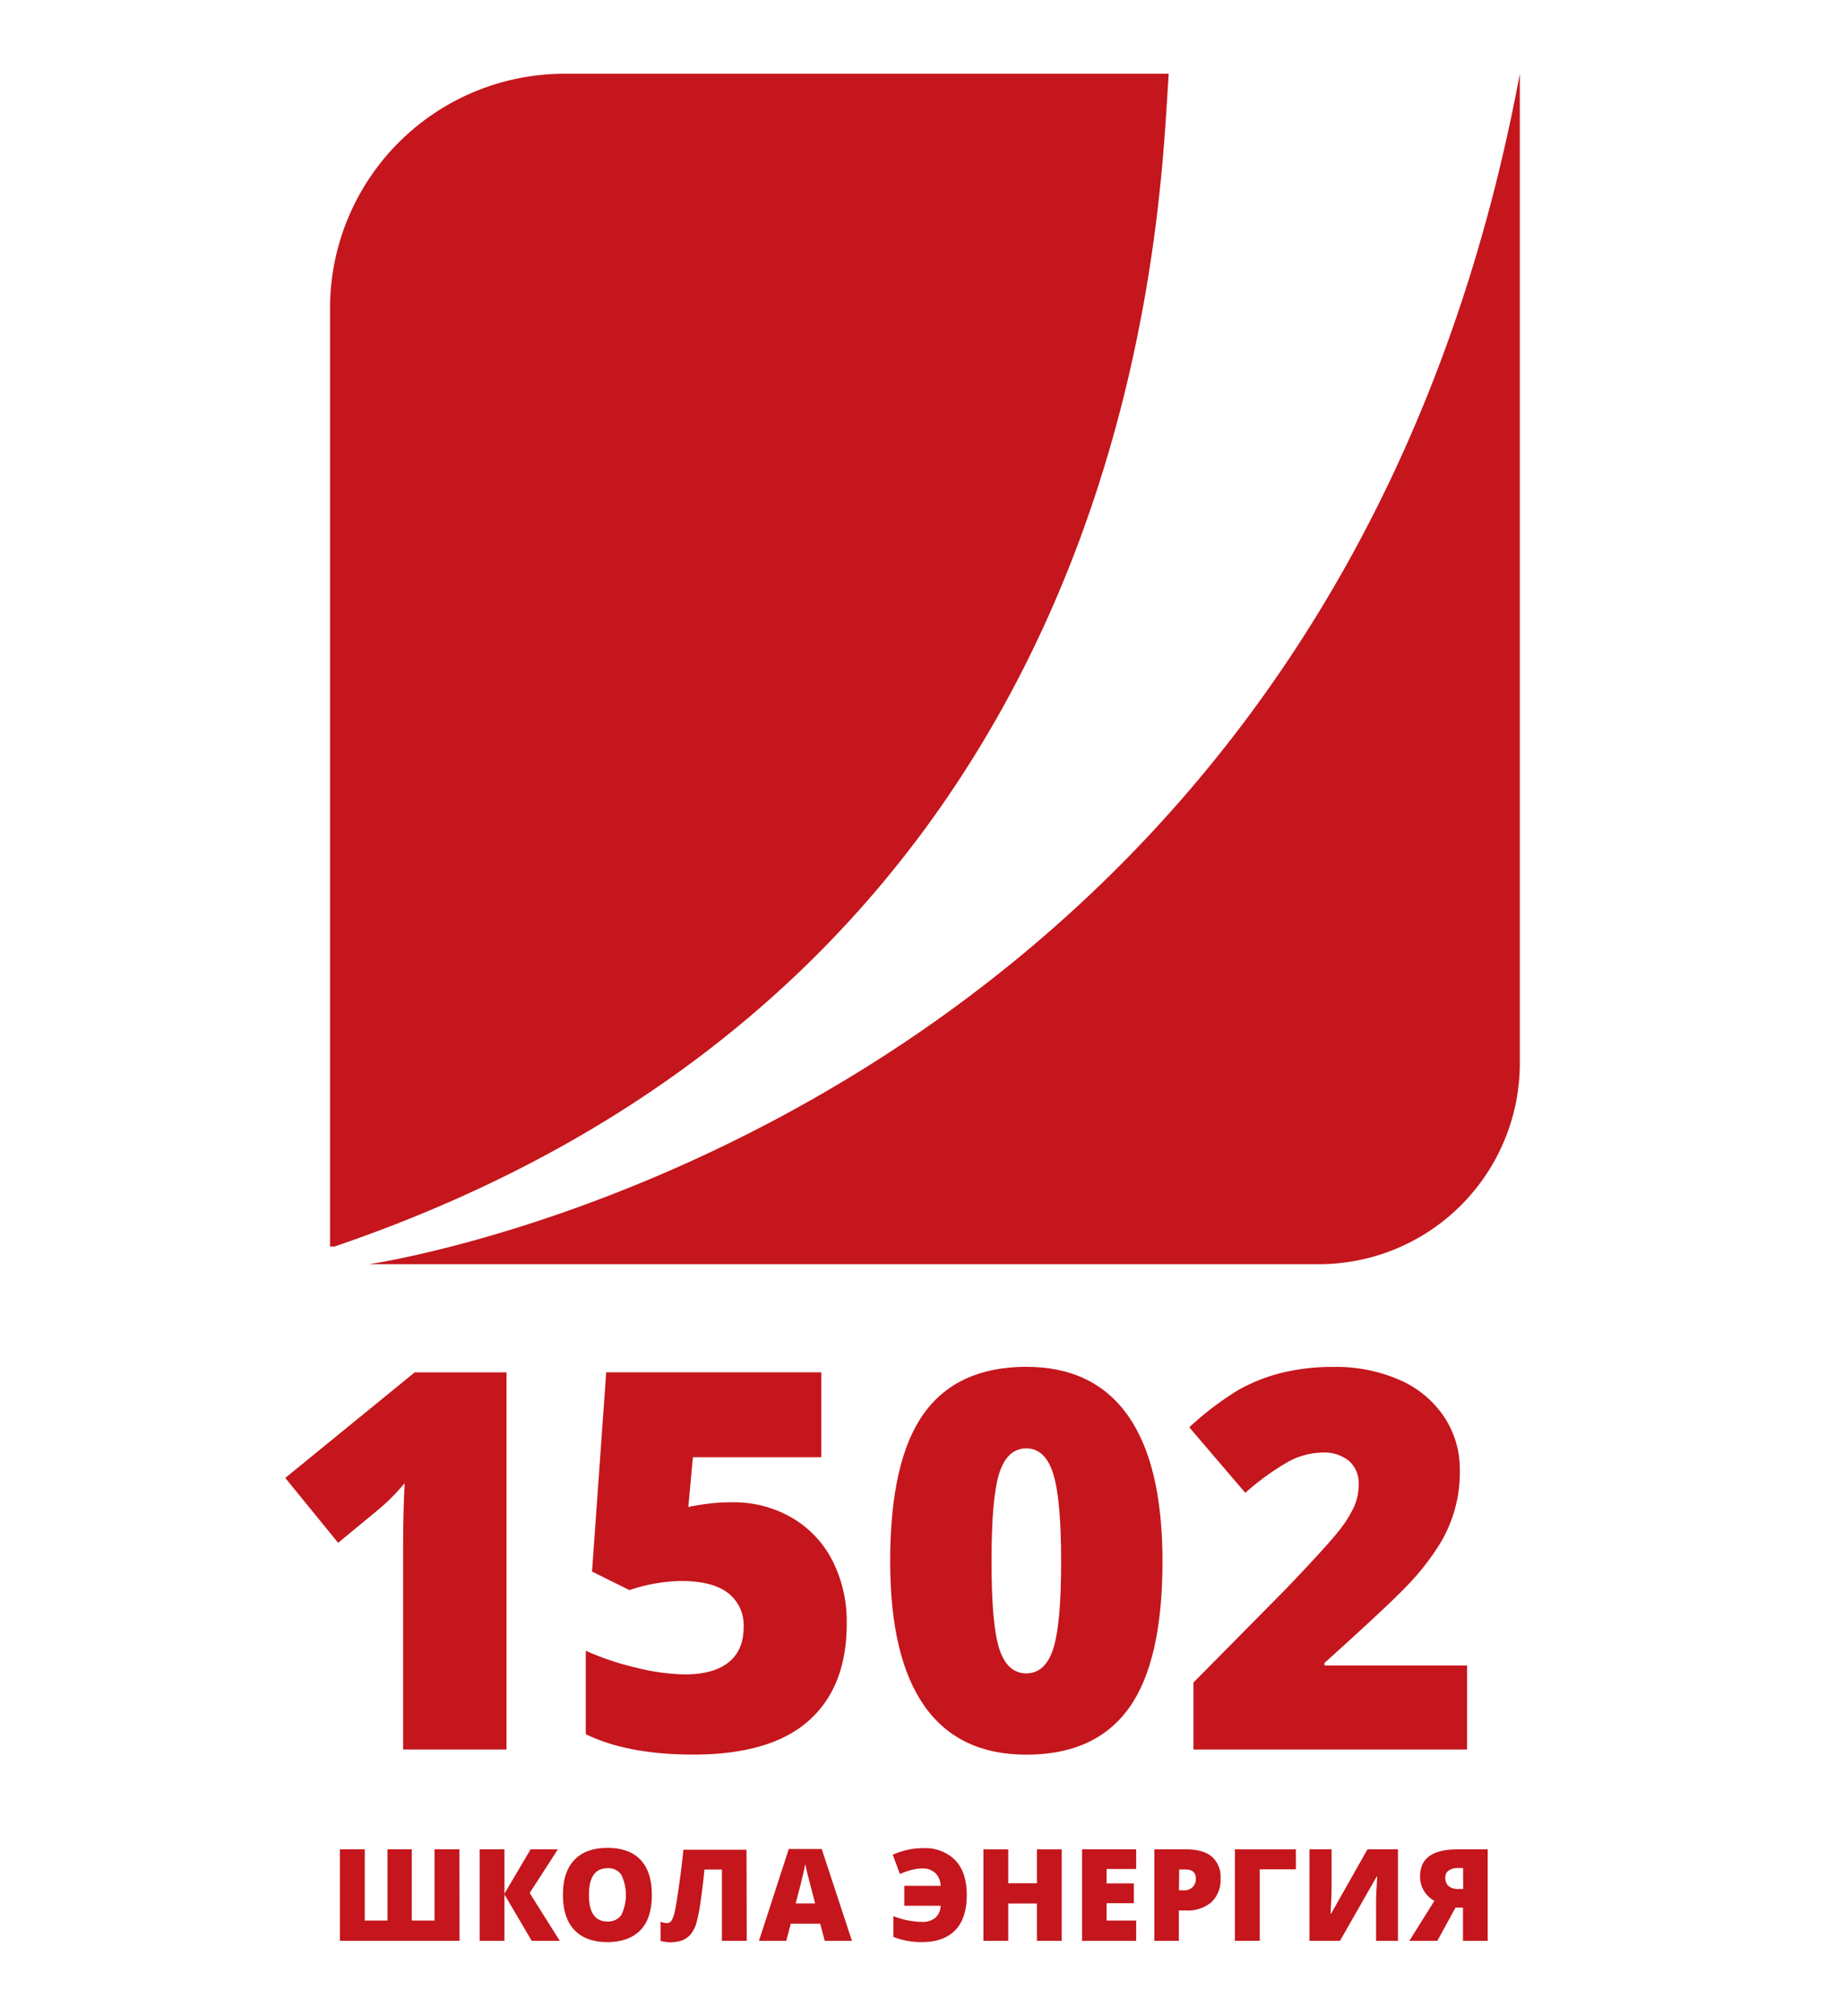 <svg id="Layer_1" data-name="Layer 1" xmlns="http://www.w3.org/2000/svg" viewBox="0 0 405.53 443.29"><defs><style>.cls-1{fill:#c4161c;}</style></defs><path class="cls-1" d="M257.17,16.22h-133A51.59,51.59,0,0,0,72.62,67.81v206.3h1C253,213,255.05,44.41,257.17,16.22Z"/><path class="cls-1" d="M81.2,278h209a44.22,44.22,0,0,0,44.22-44.22V16.22h0C291.19,248.05,81.2,278,81.2,278Z"/><path class="cls-1" d="M111.45,384.72H88.7V340.8q0-8,.34-14.64a48.64,48.64,0,0,1-5.22,5.34l-9.42,7.77L62.77,325l28.48-23.21h20.2Z"/><path class="cls-1" d="M161.2,330.36a25.41,25.41,0,0,1,12.91,3.32,23,23,0,0,1,9,9.39,29.67,29.67,0,0,1,3.2,14q0,13.91-8.37,21.33t-25.33,7.44q-14.54,0-23.72-4.49V363A59.7,59.7,0,0,0,140,366.73a47,47,0,0,0,10.7,1.48q6.24,0,9.59-2.64t3.34-7.8a8.89,8.89,0,0,0-3.4-7.43q-3.41-2.67-10.33-2.67a37.18,37.18,0,0,0-11.4,2l-8.23-4.08,3.12-43.81h47.32v18.67H152.46l-1,10.95a50.55,50.55,0,0,1,6.3-.93C159,330.39,160.14,330.36,161.2,330.36Z"/><path class="cls-1" d="M255.79,343.36q0,22-7.38,32.25t-22.58,10.25q-14.88,0-22.42-10.7t-7.54-31.8q0-22.14,7.37-32.46t22.59-10.33q14.8,0,22.38,10.75T255.79,343.36Zm-37.62,0q0,14.07,1.75,19.35c1.18,3.51,3.14,5.27,5.91,5.27s4.77-1.81,5.93-5.44,1.73-10,1.73-19.18-.59-15.64-1.76-19.32-3.14-5.54-5.9-5.54-4.73,1.78-5.91,5.34S218.17,333.9,218.17,343.36Z"/><path class="cls-1" d="M322.81,384.72H262.6V370l20.26-20.49q8.68-9.08,11.35-12.39a27.59,27.59,0,0,0,3.71-5.71,12.24,12.24,0,0,0,1.05-5,6.5,6.5,0,0,0-2.1-5.11,8.54,8.54,0,0,0-5.9-1.87,16.11,16.11,0,0,0-7.91,2.24,56.86,56.86,0,0,0-9.05,6.61l-12.32-14.41a66.65,66.65,0,0,1,10.79-8.2,38.3,38.3,0,0,1,9.5-3.77,46.92,46.92,0,0,1,11.55-1.31,34.82,34.82,0,0,1,14.38,2.84,22.52,22.52,0,0,1,9.82,8.09,20.81,20.81,0,0,1,3.49,11.77,30.21,30.21,0,0,1-5,17.16,55.85,55.85,0,0,1-6.78,8.43q-4.23,4.42-18,16.8v.56h31.38Z"/><path class="cls-1" d="M101.12,426.8H74.8V406.68h5.46v15.66h5V406.68h5.35v15.66h5V406.68h5.48Z"/><path class="cls-1" d="M123.17,426.8H117l-6-10.2v10.2h-5.46V406.68h5.46v9.74l5.75-9.74h6l-6.2,9.6Z"/><path class="cls-1" d="M143.43,416.71c0,3.38-.83,6-2.49,7.72s-4.09,2.64-7.29,2.64-5.58-.89-7.26-2.65-2.52-4.35-2.52-7.74.83-5.9,2.51-7.67,4.1-2.65,7.3-2.65,5.62.88,7.27,2.63S143.43,413.32,143.43,416.71Zm-13.84,0q0,5.84,4.06,5.83a3.51,3.51,0,0,0,3.06-1.41,10.24,10.24,0,0,0,0-8.87,3.44,3.44,0,0,0-3-1.44Q129.58,410.82,129.59,416.71Z"/><path class="cls-1" d="M164.31,426.8h-5.46V411.12H155c-.21,2.29-.49,4.61-.84,7a34,34,0,0,1-1,5,6.8,6.8,0,0,1-1.22,2.28,4.74,4.74,0,0,1-1.82,1.28,8,8,0,0,1-4.76.13v-4.2a4.63,4.63,0,0,0,1.34.28,1.22,1.22,0,0,0,1.1-.6,6.93,6.93,0,0,0,.69-2c.21-1,.51-2.74.88-5.34s.73-5.33,1-8.19h13.89Z"/><path class="cls-1" d="M181.48,426.8l-1-3.77H174l-1,3.77h-6l6.56-20.2h7.25l6.65,20.2Zm-2.12-8.23-.86-3.3c-.2-.74-.45-1.69-.74-2.85s-.48-2-.57-2.51c-.08.47-.25,1.24-.49,2.31s-.78,3.19-1.62,6.35Z"/><path class="cls-1" d="M202.92,410.88a10,10,0,0,0-2.38.34,12.43,12.43,0,0,0-2.52.9l-1.58-4.26a17.17,17.17,0,0,1,3.45-1.12,15.77,15.77,0,0,1,3.22-.32,9.3,9.3,0,0,1,7.11,2.67q2.5,2.69,2.51,7.59c0,3.39-.83,6-2.5,7.74s-4.09,2.65-7.29,2.65a16.86,16.86,0,0,1-6.37-1.14v-4.57a17.75,17.75,0,0,0,6.37,1.27,4.25,4.25,0,0,0,2.88-.91,3.75,3.75,0,0,0,1.16-2.64h-8V414.7h8a4.1,4.1,0,0,0-1.19-2.83A4.05,4.05,0,0,0,202.92,410.88Z"/><path class="cls-1" d="M233.62,426.8h-5.46v-8.21h-6.31v8.21h-5.46V406.68h5.46v7.46h6.31v-7.46h5.46Z"/><path class="cls-1" d="M250,426.8H238.09V406.68H250V411h-6.51v3.17h6v4.36h-6v3.8H250Z"/><path class="cls-1" d="M268.57,413.08a6.76,6.76,0,0,1-2,5.21,8.05,8.05,0,0,1-5.65,1.83h-1.53v6.68H254V406.68h7c2.54,0,4.45.56,5.72,1.66A5.94,5.94,0,0,1,268.57,413.08Zm-9.16,2.61h1a2.7,2.7,0,0,0,2-.69,2.48,2.48,0,0,0,.72-1.89q0-2-2.25-2h-1.41Z"/><path class="cls-1" d="M285.14,406.68v4.39h-7.95V426.8h-5.46V406.68Z"/><path class="cls-1" d="M288.14,406.68H293v8.64c0,.92-.07,2.75-.22,5.5h.11l8-14.14h6.72V426.8h-4.82v-8.42c0-1.28.08-3.19.25-5.73h-.11l-8.09,14.15h-6.7Z"/><path class="cls-1" d="M320.27,419.48l-4,7.32h-6.16l5.51-8.8a6.08,6.08,0,0,1-2.33-2.25,6,6,0,0,1-.82-3.13q0-5.94,8.2-5.94h6.68V426.8h-5.44v-7.32Zm1.66-8.69h-1.15a3.47,3.47,0,0,0-2,.53,1.76,1.76,0,0,0-.75,1.55,2.41,2.41,0,0,0,.71,1.89,3.27,3.27,0,0,0,2.22.63h1Z"/></svg>